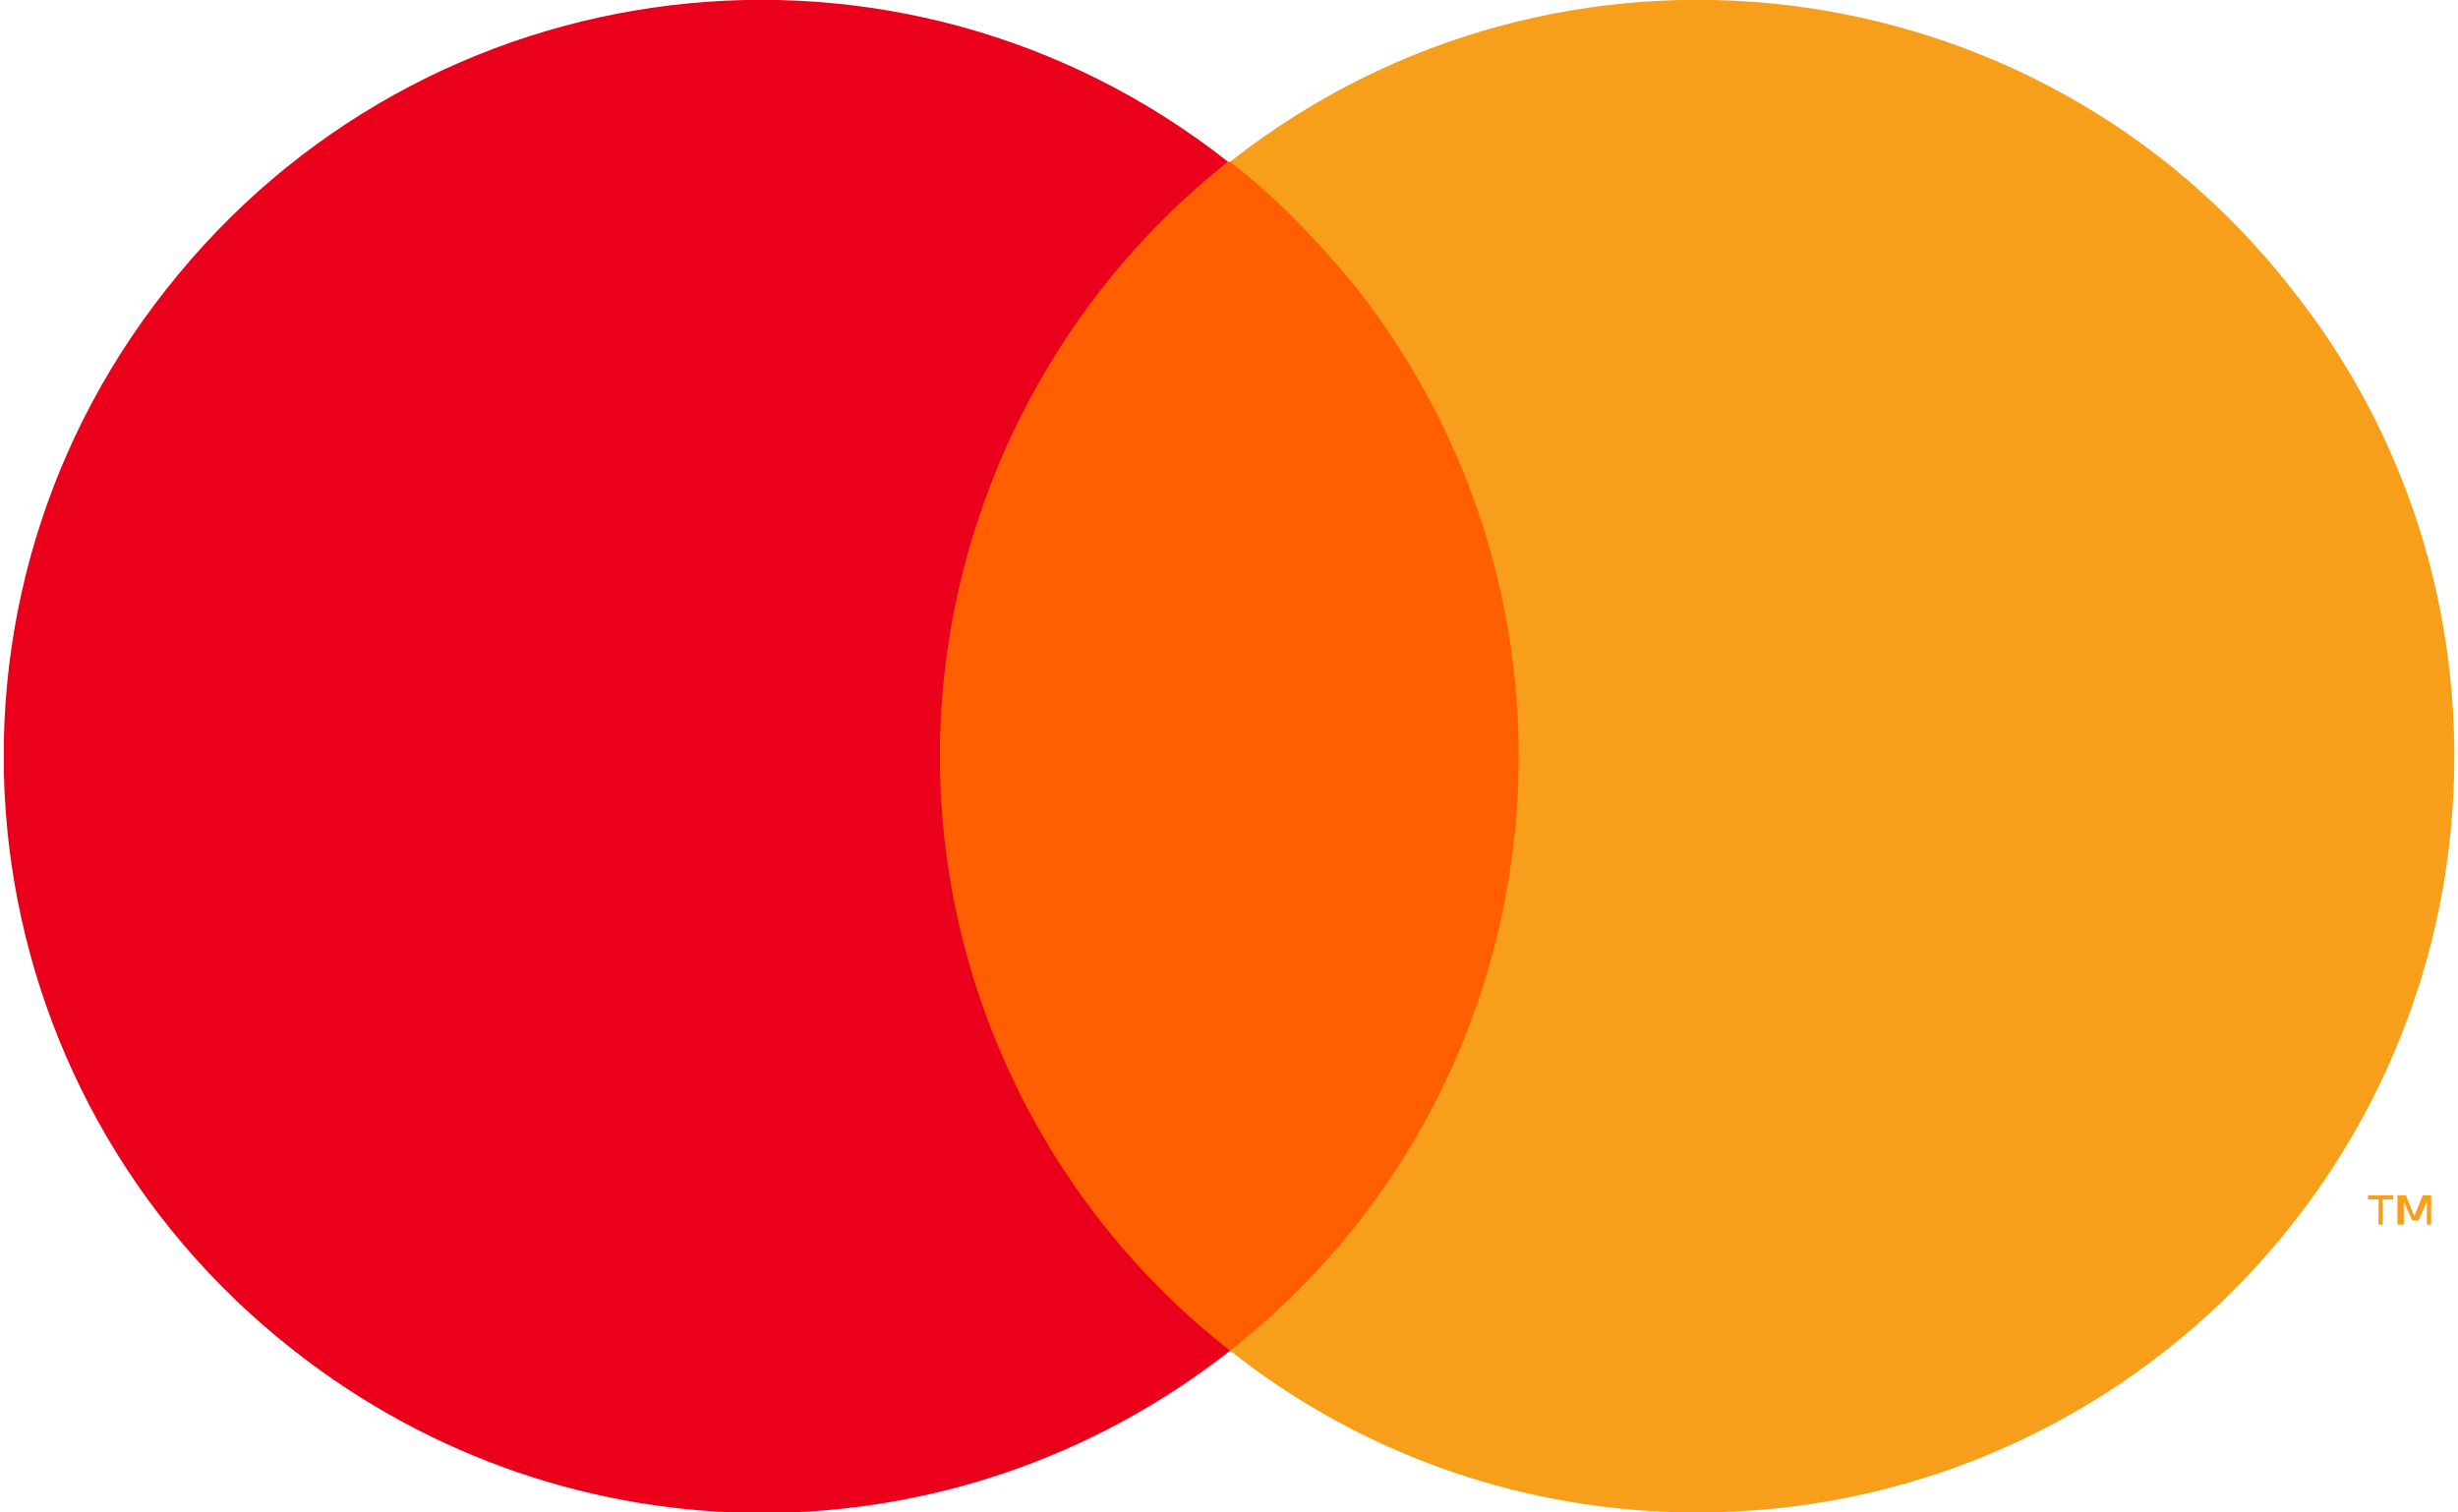 <svg width="65" height="40" viewBox="0 0 65 40" fill="none" xmlns="http://www.w3.org/2000/svg">
<g id="Mastercard svg" clip-path="url(#clip0_311_19405)">
<g id="Group">
<g id="Group_2">
<path id="Vector" d="M41.263 4.278H23.742V35.722H41.263V4.278Z" fill="#FF5F00"/>
<path id="Vector_2" d="M24.854 20C24.854 13.889 27.691 8.056 32.474 4.278C23.797 -2.555 11.227 -1.055 4.385 7.667C-2.456 16.333 -0.955 28.889 7.778 35.722C15.065 41.444 25.244 41.444 32.53 35.722C27.691 31.945 24.854 26.111 24.854 20Z" fill="#EB001B"/>
<path id="Vector_3" d="M64.903 20C64.903 31.056 55.948 40 44.879 40C40.374 40 36.035 38.5 32.531 35.722C41.208 28.889 42.71 16.333 35.869 7.611C34.867 6.389 33.755 5.222 32.531 4.278C41.208 -2.555 53.835 -1.055 60.62 7.667C63.402 11.167 64.903 15.5 64.903 20Z" fill="#F79E1B"/>
<path id="Vector_4" d="M63.01 32.389V31.722H63.289V31.611H62.621V31.722H62.899V32.389H63.01ZM64.29 32.389V31.611H64.067L63.845 32.167L63.622 31.611H63.4V32.389H63.567V31.778L63.789 32.278H63.956L64.178 31.778V32.389H64.29Z" fill="#F79E1B"/>
</g>
</g>
</g>
<defs>
<clipPath id="clip0_311_19405">
<rect width="64.8" height="40" fill="white" transform="translate(0.102)"/>
</clipPath>
</defs>
</svg>

